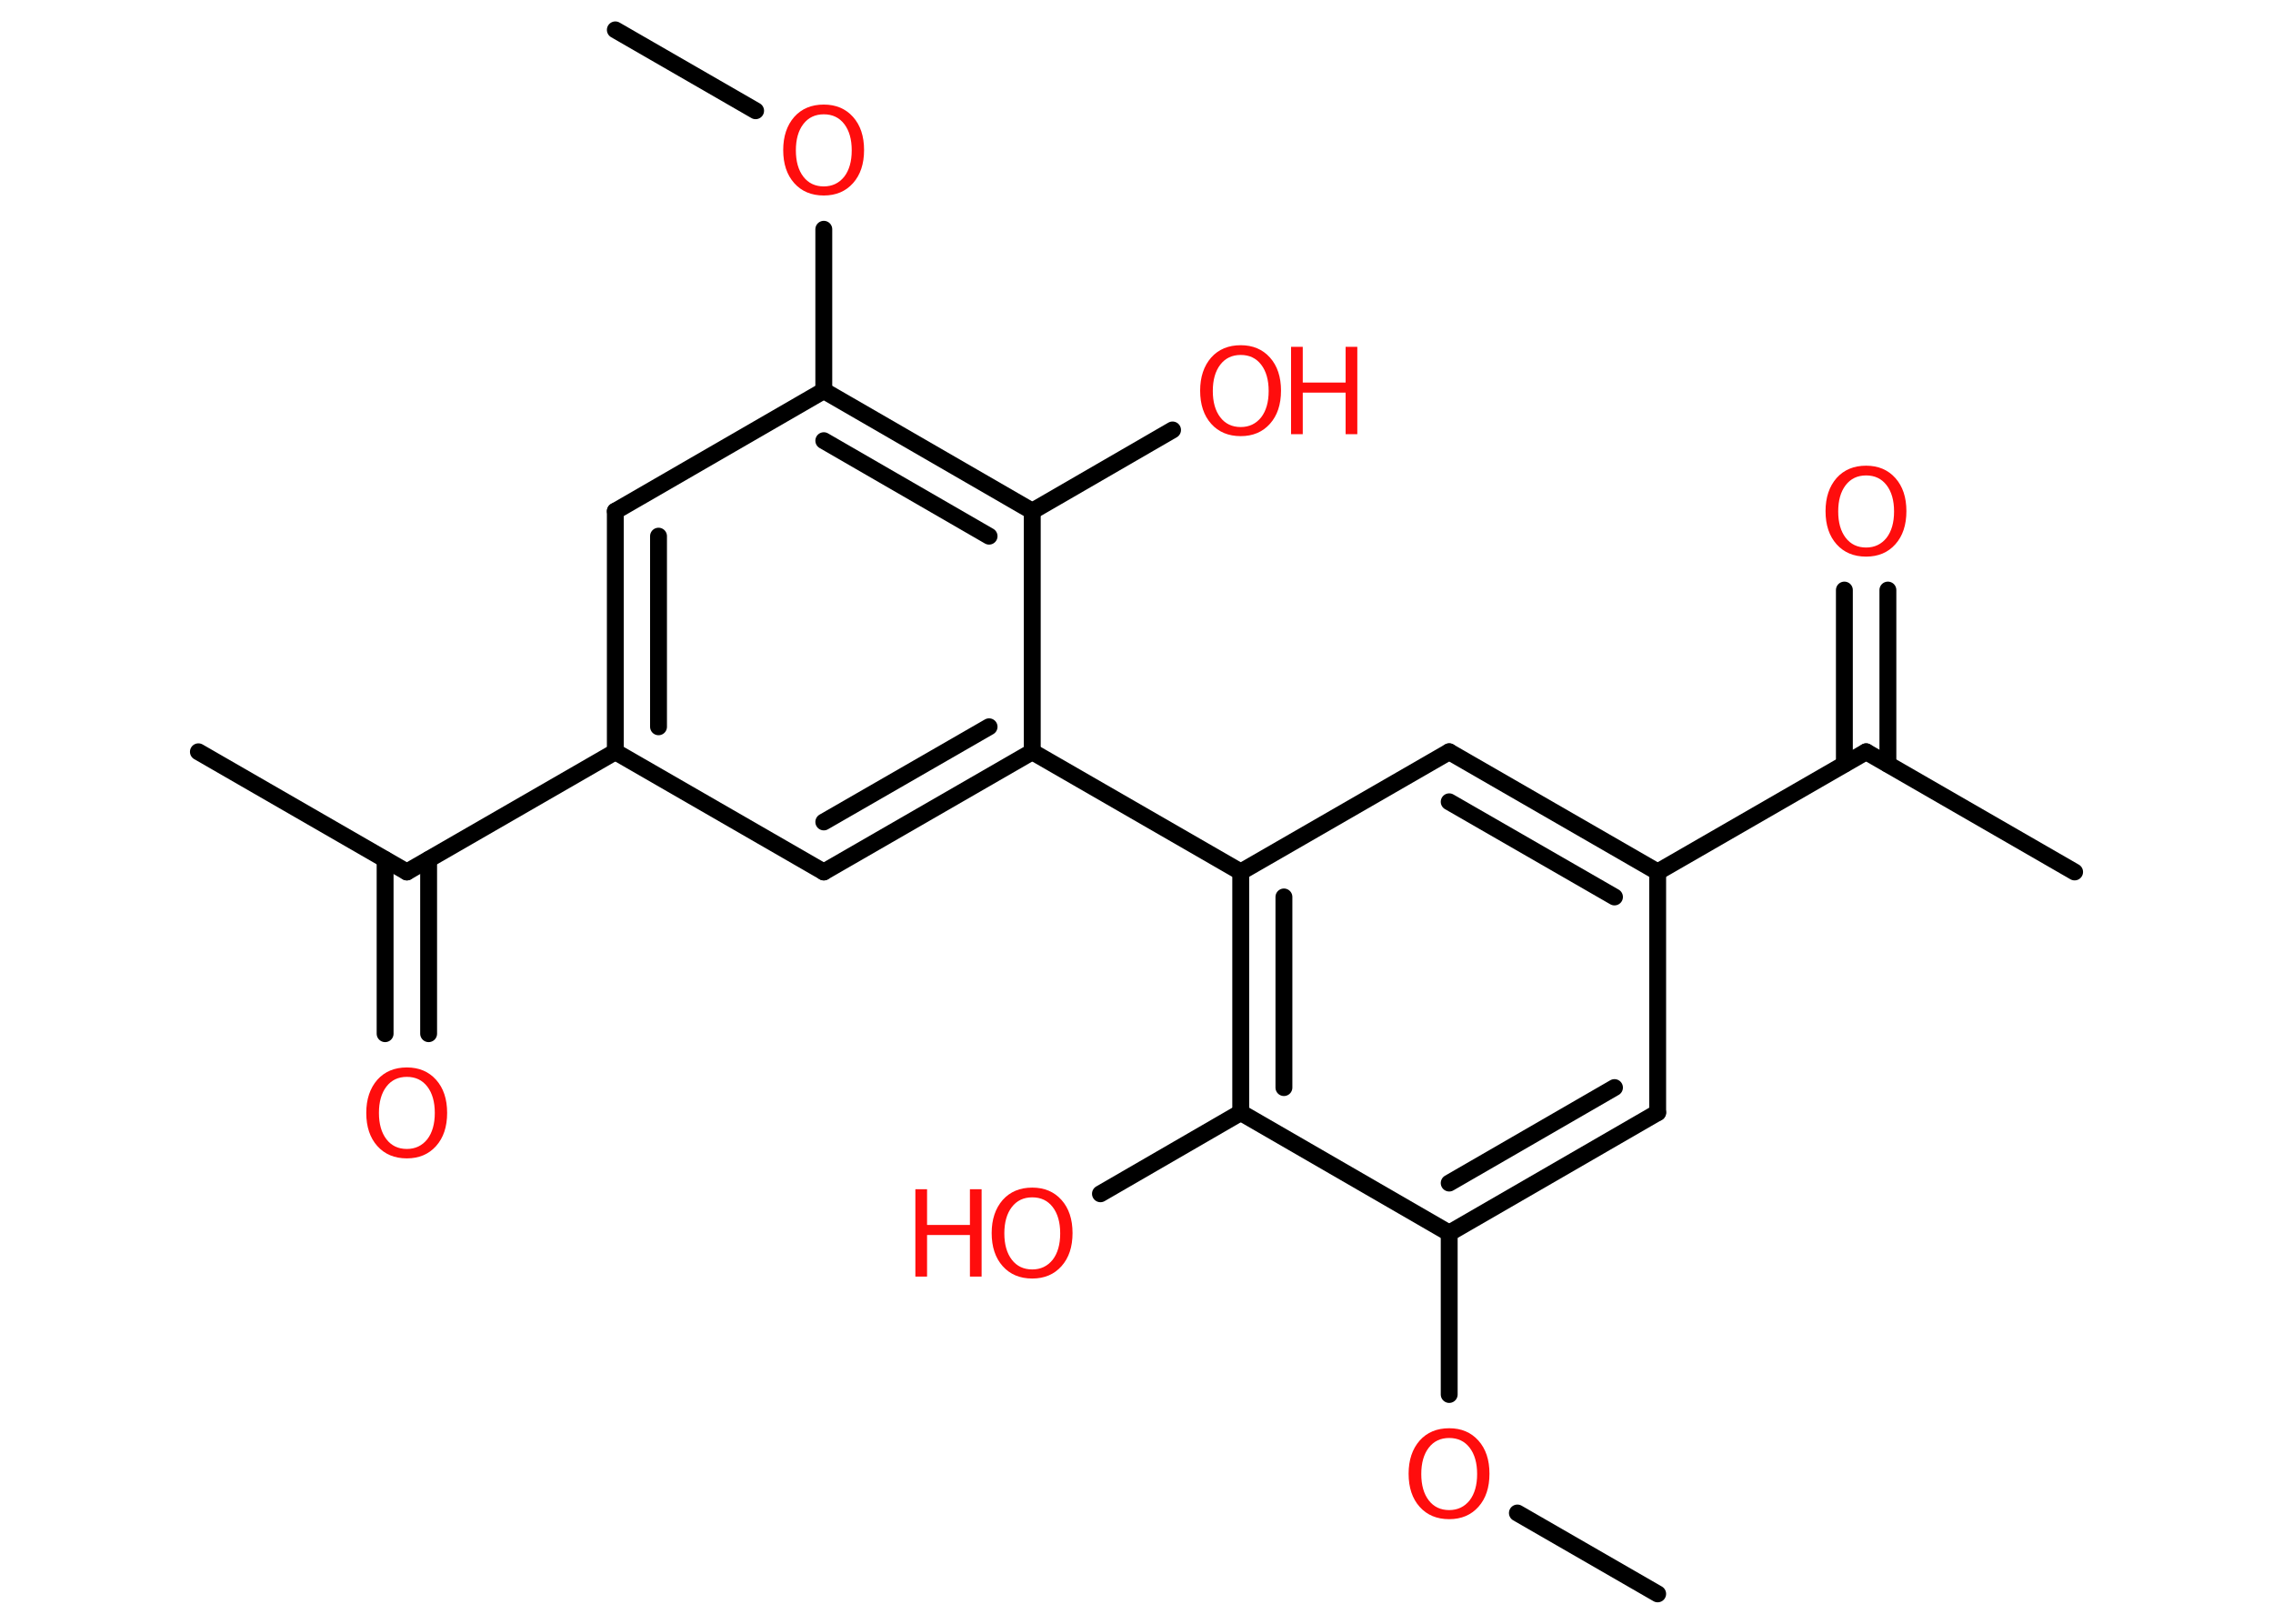 <?xml version='1.0' encoding='UTF-8'?>
<!DOCTYPE svg PUBLIC "-//W3C//DTD SVG 1.1//EN" "http://www.w3.org/Graphics/SVG/1.1/DTD/svg11.dtd">
<svg version='1.2' xmlns='http://www.w3.org/2000/svg' xmlns:xlink='http://www.w3.org/1999/xlink' width='70.0mm' height='50.0mm' viewBox='0 0 70.0 50.0'>
  <desc>Generated by the Chemistry Development Kit (http://github.com/cdk)</desc>
  <g stroke-linecap='round' stroke-linejoin='round' stroke='#000000' stroke-width='.52' fill='#FF0D0D'>
    <rect x='.0' y='.0' width='70.0' height='50.0' fill='#FFFFFF' stroke='none'/>
    <g id='mol1' class='mol'>
      <line id='mol1bnd1' class='bond' x1='51.05' y1='49.08' x2='46.73' y2='46.59'/>
      <line id='mol1bnd2' class='bond' x1='44.63' y1='42.94' x2='44.63' y2='37.97'/>
      <g id='mol1bnd3' class='bond'>
        <line x1='44.63' y1='37.97' x2='51.05' y2='34.26'/>
        <line x1='44.63' y1='36.43' x2='49.72' y2='33.49'/>
      </g>
      <line id='mol1bnd4' class='bond' x1='51.05' y1='34.26' x2='51.05' y2='26.85'/>
      <line id='mol1bnd5' class='bond' x1='51.05' y1='26.85' x2='57.47' y2='23.15'/>
      <line id='mol1bnd6' class='bond' x1='57.47' y1='23.15' x2='63.89' y2='26.85'/>
      <g id='mol1bnd7' class='bond'>
        <line x1='56.8' y1='23.53' x2='56.8' y2='18.17'/>
        <line x1='58.14' y1='23.53' x2='58.14' y2='18.17'/>
      </g>
      <g id='mol1bnd8' class='bond'>
        <line x1='51.05' y1='26.85' x2='44.63' y2='23.15'/>
        <line x1='49.72' y1='27.62' x2='44.63' y2='24.69'/>
      </g>
      <line id='mol1bnd9' class='bond' x1='44.63' y1='23.15' x2='38.21' y2='26.85'/>
      <line id='mol1bnd10' class='bond' x1='38.21' y1='26.85' x2='31.79' y2='23.15'/>
      <g id='mol1bnd11' class='bond'>
        <line x1='25.37' y1='26.85' x2='31.79' y2='23.15'/>
        <line x1='25.37' y1='25.31' x2='30.46' y2='22.38'/>
      </g>
      <line id='mol1bnd12' class='bond' x1='25.37' y1='26.85' x2='18.95' y2='23.15'/>
      <line id='mol1bnd13' class='bond' x1='18.95' y1='23.15' x2='12.53' y2='26.85'/>
      <line id='mol1bnd14' class='bond' x1='12.53' y1='26.85' x2='6.11' y2='23.15'/>
      <g id='mol1bnd15' class='bond'>
        <line x1='13.2' y1='26.47' x2='13.2' y2='31.83'/>
        <line x1='11.86' y1='26.47' x2='11.86' y2='31.83'/>
      </g>
      <g id='mol1bnd16' class='bond'>
        <line x1='18.95' y1='15.74' x2='18.95' y2='23.15'/>
        <line x1='20.28' y1='16.51' x2='20.28' y2='22.38'/>
      </g>
      <line id='mol1bnd17' class='bond' x1='18.95' y1='15.74' x2='25.37' y2='12.03'/>
      <line id='mol1bnd18' class='bond' x1='25.37' y1='12.03' x2='25.37' y2='7.06'/>
      <line id='mol1bnd19' class='bond' x1='23.27' y1='3.41' x2='18.95' y2='.92'/>
      <g id='mol1bnd20' class='bond'>
        <line x1='31.79' y1='15.74' x2='25.37' y2='12.03'/>
        <line x1='30.46' y1='16.51' x2='25.37' y2='13.57'/>
      </g>
      <line id='mol1bnd21' class='bond' x1='31.79' y1='23.15' x2='31.79' y2='15.74'/>
      <line id='mol1bnd22' class='bond' x1='31.79' y1='15.74' x2='36.11' y2='13.24'/>
      <g id='mol1bnd23' class='bond'>
        <line x1='38.21' y1='26.85' x2='38.21' y2='34.26'/>
        <line x1='39.54' y1='27.62' x2='39.54' y2='33.49'/>
      </g>
      <line id='mol1bnd24' class='bond' x1='44.63' y1='37.97' x2='38.21' y2='34.26'/>
      <line id='mol1bnd25' class='bond' x1='38.21' y1='34.26' x2='33.89' y2='36.76'/>
      <path id='mol1atm2' class='atom' d='M44.63 44.28q-.4 .0 -.63 .3q-.23 .3 -.23 .81q.0 .51 .23 .81q.23 .3 .63 .3q.39 .0 .63 -.3q.23 -.3 .23 -.81q.0 -.51 -.23 -.81q-.23 -.3 -.63 -.3zM44.63 43.98q.56 .0 .9 .38q.34 .38 .34 1.02q.0 .64 -.34 1.02q-.34 .38 -.9 .38q-.57 .0 -.91 -.38q-.34 -.38 -.34 -1.02q.0 -.63 .34 -1.02q.34 -.38 .91 -.38z' stroke='none'/>
      <path id='mol1atm8' class='atom' d='M57.47 14.64q-.4 .0 -.63 .3q-.23 .3 -.23 .81q.0 .51 .23 .81q.23 .3 .63 .3q.39 .0 .63 -.3q.23 -.3 .23 -.81q.0 -.51 -.23 -.81q-.23 -.3 -.63 -.3zM57.47 14.34q.56 .0 .9 .38q.34 .38 .34 1.02q.0 .64 -.34 1.02q-.34 .38 -.9 .38q-.57 .0 -.91 -.38q-.34 -.38 -.34 -1.02q.0 -.63 .34 -1.02q.34 -.38 .91 -.38z' stroke='none'/>
      <path id='mol1atm16' class='atom' d='M12.53 33.16q-.4 .0 -.63 .3q-.23 .3 -.23 .81q.0 .51 .23 .81q.23 .3 .63 .3q.39 .0 .63 -.3q.23 -.3 .23 -.81q.0 -.51 -.23 -.81q-.23 -.3 -.63 -.3zM12.53 32.87q.56 .0 .9 .38q.34 .38 .34 1.02q.0 .64 -.34 1.02q-.34 .38 -.9 .38q-.57 .0 -.91 -.38q-.34 -.38 -.34 -1.02q.0 -.63 .34 -1.02q.34 -.38 .91 -.38z' stroke='none'/>
      <path id='mol1atm19' class='atom' d='M25.37 3.52q-.4 .0 -.63 .3q-.23 .3 -.23 .81q.0 .51 .23 .81q.23 .3 .63 .3q.39 .0 .63 -.3q.23 -.3 .23 -.81q.0 -.51 -.23 -.81q-.23 -.3 -.63 -.3zM25.37 3.22q.56 .0 .9 .38q.34 .38 .34 1.02q.0 .64 -.34 1.02q-.34 .38 -.9 .38q-.57 .0 -.91 -.38q-.34 -.38 -.34 -1.02q.0 -.63 .34 -1.02q.34 -.38 .91 -.38z' stroke='none'/>
      <g id='mol1atm22' class='atom'>
        <path d='M38.21 10.93q-.4 .0 -.63 .3q-.23 .3 -.23 .81q.0 .51 .23 .81q.23 .3 .63 .3q.39 .0 .63 -.3q.23 -.3 .23 -.81q.0 -.51 -.23 -.81q-.23 -.3 -.63 -.3zM38.21 10.63q.56 .0 .9 .38q.34 .38 .34 1.02q.0 .64 -.34 1.02q-.34 .38 -.9 .38q-.57 .0 -.91 -.38q-.34 -.38 -.34 -1.02q.0 -.63 .34 -1.02q.34 -.38 .91 -.38z' stroke='none'/>
        <path d='M39.76 10.68h.36v1.1h1.32v-1.1h.36v2.69h-.36v-1.28h-1.32v1.28h-.36v-2.69z' stroke='none'/>
      </g>
      <g id='mol1atm24' class='atom'>
        <path d='M31.79 36.87q-.4 .0 -.63 .3q-.23 .3 -.23 .81q.0 .51 .23 .81q.23 .3 .63 .3q.39 .0 .63 -.3q.23 -.3 .23 -.81q.0 -.51 -.23 -.81q-.23 -.3 -.63 -.3zM31.79 36.57q.56 .0 .9 .38q.34 .38 .34 1.02q.0 .64 -.34 1.02q-.34 .38 -.9 .38q-.57 .0 -.91 -.38q-.34 -.38 -.34 -1.02q.0 -.63 .34 -1.02q.34 -.38 .91 -.38z' stroke='none'/>
        <path d='M28.19 36.62h.36v1.1h1.32v-1.1h.36v2.69h-.36v-1.28h-1.32v1.28h-.36v-2.69z' stroke='none'/>
      </g>
    </g>
  </g>
</svg>
